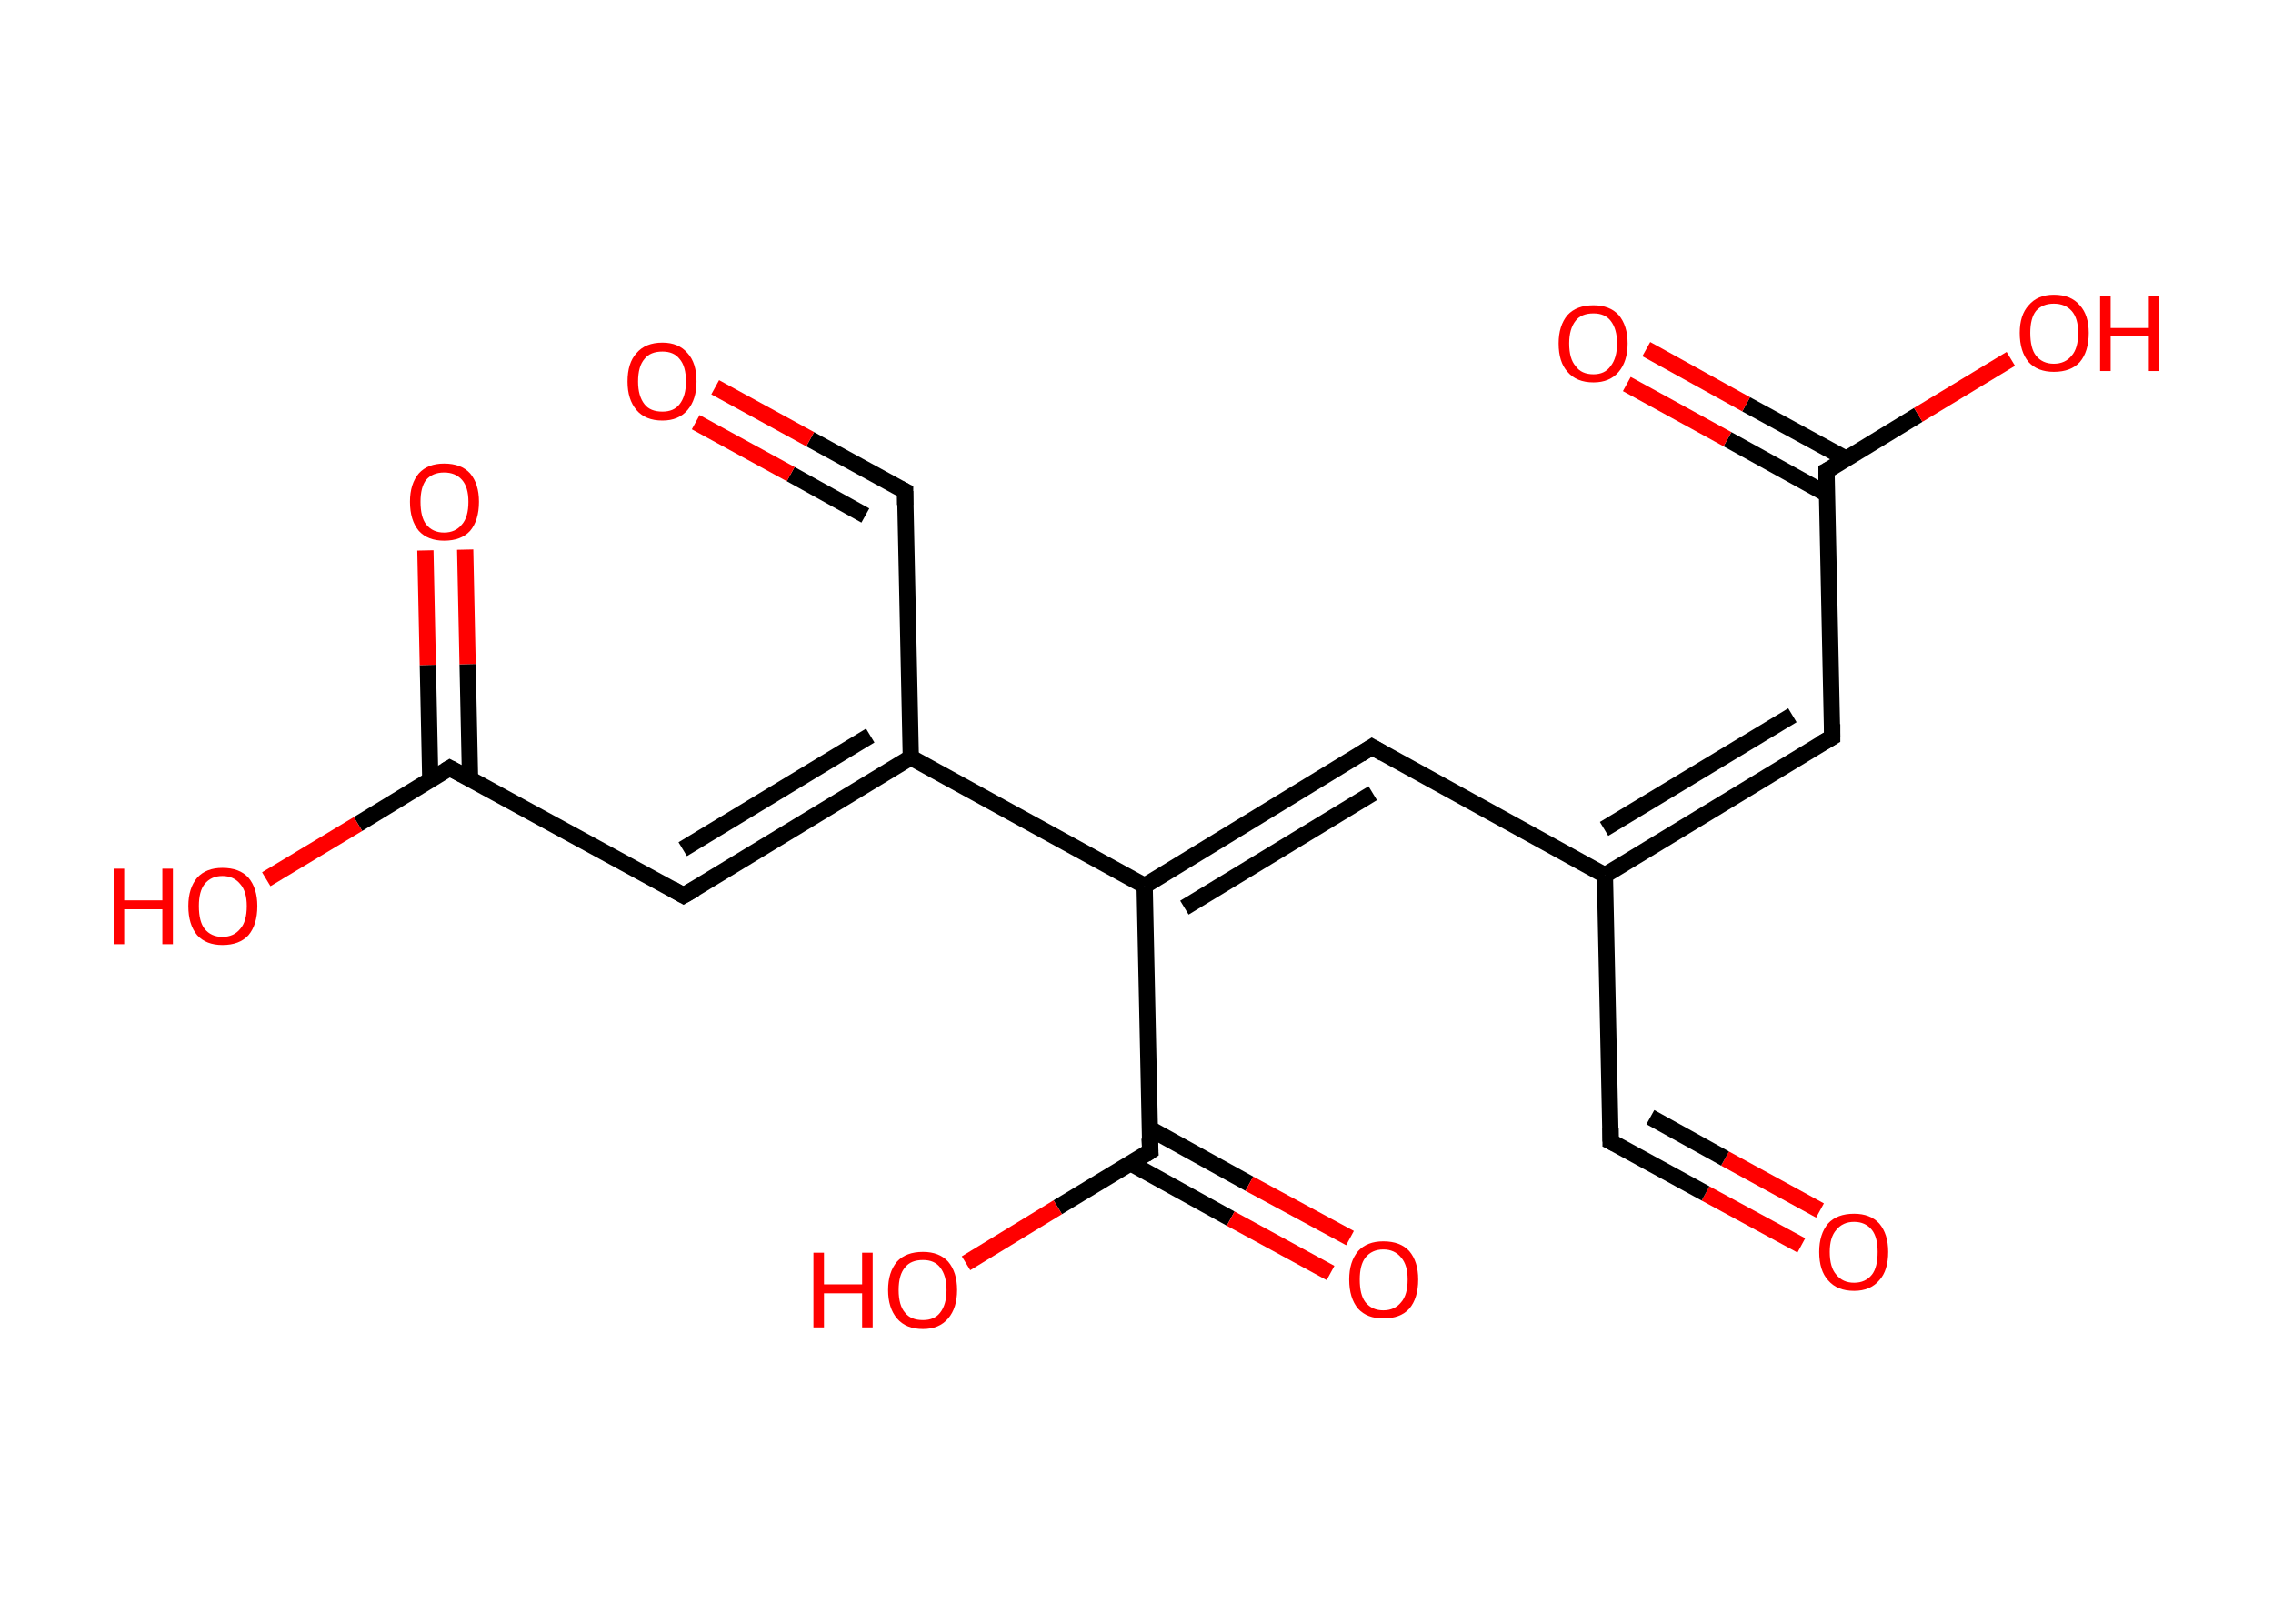 <?xml version='1.0' encoding='ASCII' standalone='yes'?>
<svg xmlns="http://www.w3.org/2000/svg" xmlns:rdkit="http://www.rdkit.org/xml" xmlns:xlink="http://www.w3.org/1999/xlink" version="1.1" baseProfile="full" xml:space="preserve" width="280px" height="200px" viewBox="0 0 280 200">
<!-- END OF HEADER -->
<rect style="opacity:1.0;fill:#FFFFFF;stroke:none" width="280.0" height="200.0" x="0.0" y="0.0"> </rect>
<path class="bond-0 atom-0 atom-1" d="M 221.9,153.4 L 210.1,147.0" style="fill:none;fill-rule:evenodd;stroke:#FF0000;stroke-width:2.0px;stroke-linecap:butt;stroke-linejoin:miter;stroke-opacity:1"/>
<path class="bond-0 atom-0 atom-1" d="M 210.1,147.0 L 198.4,140.6" style="fill:none;fill-rule:evenodd;stroke:#000000;stroke-width:2.0px;stroke-linecap:butt;stroke-linejoin:miter;stroke-opacity:1"/>
<path class="bond-0 atom-0 atom-1" d="M 224.2,149.1 L 212.5,142.7" style="fill:none;fill-rule:evenodd;stroke:#FF0000;stroke-width:2.0px;stroke-linecap:butt;stroke-linejoin:miter;stroke-opacity:1"/>
<path class="bond-0 atom-0 atom-1" d="M 212.5,142.7 L 203.3,137.6" style="fill:none;fill-rule:evenodd;stroke:#000000;stroke-width:2.0px;stroke-linecap:butt;stroke-linejoin:miter;stroke-opacity:1"/>
<path class="bond-1 atom-1 atom-2" d="M 198.4,140.6 L 197.7,107.8" style="fill:none;fill-rule:evenodd;stroke:#000000;stroke-width:2.0px;stroke-linecap:butt;stroke-linejoin:miter;stroke-opacity:1"/>
<path class="bond-2 atom-2 atom-3" d="M 197.7,107.8 L 225.7,90.8" style="fill:none;fill-rule:evenodd;stroke:#000000;stroke-width:2.0px;stroke-linecap:butt;stroke-linejoin:miter;stroke-opacity:1"/>
<path class="bond-2 atom-2 atom-3" d="M 197.6,102.1 L 220.8,88.1" style="fill:none;fill-rule:evenodd;stroke:#000000;stroke-width:2.0px;stroke-linecap:butt;stroke-linejoin:miter;stroke-opacity:1"/>
<path class="bond-3 atom-3 atom-4" d="M 225.7,90.8 L 225.0,58.0" style="fill:none;fill-rule:evenodd;stroke:#000000;stroke-width:2.0px;stroke-linecap:butt;stroke-linejoin:miter;stroke-opacity:1"/>
<path class="bond-4 atom-4 atom-5" d="M 227.4,56.5 L 215.1,49.8" style="fill:none;fill-rule:evenodd;stroke:#000000;stroke-width:2.0px;stroke-linecap:butt;stroke-linejoin:miter;stroke-opacity:1"/>
<path class="bond-4 atom-4 atom-5" d="M 215.1,49.8 L 202.8,43.0" style="fill:none;fill-rule:evenodd;stroke:#FF0000;stroke-width:2.0px;stroke-linecap:butt;stroke-linejoin:miter;stroke-opacity:1"/>
<path class="bond-4 atom-4 atom-5" d="M 225.1,60.9 L 212.8,54.1" style="fill:none;fill-rule:evenodd;stroke:#000000;stroke-width:2.0px;stroke-linecap:butt;stroke-linejoin:miter;stroke-opacity:1"/>
<path class="bond-4 atom-4 atom-5" d="M 212.8,54.1 L 200.4,47.3" style="fill:none;fill-rule:evenodd;stroke:#FF0000;stroke-width:2.0px;stroke-linecap:butt;stroke-linejoin:miter;stroke-opacity:1"/>
<path class="bond-5 atom-4 atom-6" d="M 225.0,58.0 L 236.3,51.1" style="fill:none;fill-rule:evenodd;stroke:#000000;stroke-width:2.0px;stroke-linecap:butt;stroke-linejoin:miter;stroke-opacity:1"/>
<path class="bond-5 atom-4 atom-6" d="M 236.3,51.1 L 247.7,44.2" style="fill:none;fill-rule:evenodd;stroke:#FF0000;stroke-width:2.0px;stroke-linecap:butt;stroke-linejoin:miter;stroke-opacity:1"/>
<path class="bond-6 atom-2 atom-7" d="M 197.7,107.8 L 169.0,92.0" style="fill:none;fill-rule:evenodd;stroke:#000000;stroke-width:2.0px;stroke-linecap:butt;stroke-linejoin:miter;stroke-opacity:1"/>
<path class="bond-7 atom-7 atom-8" d="M 169.0,92.0 L 141.0,109.1" style="fill:none;fill-rule:evenodd;stroke:#000000;stroke-width:2.0px;stroke-linecap:butt;stroke-linejoin:miter;stroke-opacity:1"/>
<path class="bond-7 atom-7 atom-8" d="M 169.1,97.7 L 145.9,111.8" style="fill:none;fill-rule:evenodd;stroke:#000000;stroke-width:2.0px;stroke-linecap:butt;stroke-linejoin:miter;stroke-opacity:1"/>
<path class="bond-8 atom-8 atom-9" d="M 141.0,109.1 L 141.7,141.8" style="fill:none;fill-rule:evenodd;stroke:#000000;stroke-width:2.0px;stroke-linecap:butt;stroke-linejoin:miter;stroke-opacity:1"/>
<path class="bond-9 atom-9 atom-10" d="M 139.3,143.3 L 151.6,150.1" style="fill:none;fill-rule:evenodd;stroke:#000000;stroke-width:2.0px;stroke-linecap:butt;stroke-linejoin:miter;stroke-opacity:1"/>
<path class="bond-9 atom-9 atom-10" d="M 151.6,150.1 L 163.9,156.8" style="fill:none;fill-rule:evenodd;stroke:#FF0000;stroke-width:2.0px;stroke-linecap:butt;stroke-linejoin:miter;stroke-opacity:1"/>
<path class="bond-9 atom-9 atom-10" d="M 141.6,139.0 L 153.9,145.8" style="fill:none;fill-rule:evenodd;stroke:#000000;stroke-width:2.0px;stroke-linecap:butt;stroke-linejoin:miter;stroke-opacity:1"/>
<path class="bond-9 atom-9 atom-10" d="M 153.9,145.8 L 166.3,152.5" style="fill:none;fill-rule:evenodd;stroke:#FF0000;stroke-width:2.0px;stroke-linecap:butt;stroke-linejoin:miter;stroke-opacity:1"/>
<path class="bond-10 atom-9 atom-11" d="M 141.7,141.8 L 130.3,148.7" style="fill:none;fill-rule:evenodd;stroke:#000000;stroke-width:2.0px;stroke-linecap:butt;stroke-linejoin:miter;stroke-opacity:1"/>
<path class="bond-10 atom-9 atom-11" d="M 130.3,148.7 L 119.0,155.6" style="fill:none;fill-rule:evenodd;stroke:#FF0000;stroke-width:2.0px;stroke-linecap:butt;stroke-linejoin:miter;stroke-opacity:1"/>
<path class="bond-11 atom-8 atom-12" d="M 141.0,109.1 L 112.2,93.3" style="fill:none;fill-rule:evenodd;stroke:#000000;stroke-width:2.0px;stroke-linecap:butt;stroke-linejoin:miter;stroke-opacity:1"/>
<path class="bond-12 atom-12 atom-13" d="M 112.2,93.3 L 111.5,60.5" style="fill:none;fill-rule:evenodd;stroke:#000000;stroke-width:2.0px;stroke-linecap:butt;stroke-linejoin:miter;stroke-opacity:1"/>
<path class="bond-13 atom-13 atom-14" d="M 111.5,60.5 L 99.8,54.1" style="fill:none;fill-rule:evenodd;stroke:#000000;stroke-width:2.0px;stroke-linecap:butt;stroke-linejoin:miter;stroke-opacity:1"/>
<path class="bond-13 atom-13 atom-14" d="M 99.8,54.1 L 88.1,47.7" style="fill:none;fill-rule:evenodd;stroke:#FF0000;stroke-width:2.0px;stroke-linecap:butt;stroke-linejoin:miter;stroke-opacity:1"/>
<path class="bond-13 atom-13 atom-14" d="M 106.6,63.5 L 97.4,58.4" style="fill:none;fill-rule:evenodd;stroke:#000000;stroke-width:2.0px;stroke-linecap:butt;stroke-linejoin:miter;stroke-opacity:1"/>
<path class="bond-13 atom-13 atom-14" d="M 97.4,58.4 L 85.7,52.0" style="fill:none;fill-rule:evenodd;stroke:#FF0000;stroke-width:2.0px;stroke-linecap:butt;stroke-linejoin:miter;stroke-opacity:1"/>
<path class="bond-14 atom-12 atom-15" d="M 112.2,93.3 L 84.2,110.3" style="fill:none;fill-rule:evenodd;stroke:#000000;stroke-width:2.0px;stroke-linecap:butt;stroke-linejoin:miter;stroke-opacity:1"/>
<path class="bond-14 atom-12 atom-15" d="M 107.2,90.6 L 84.1,104.6" style="fill:none;fill-rule:evenodd;stroke:#000000;stroke-width:2.0px;stroke-linecap:butt;stroke-linejoin:miter;stroke-opacity:1"/>
<path class="bond-15 atom-15 atom-16" d="M 84.2,110.3 L 55.4,94.6" style="fill:none;fill-rule:evenodd;stroke:#000000;stroke-width:2.0px;stroke-linecap:butt;stroke-linejoin:miter;stroke-opacity:1"/>
<path class="bond-16 atom-16 atom-17" d="M 57.9,95.9 L 57.6,81.8" style="fill:none;fill-rule:evenodd;stroke:#000000;stroke-width:2.0px;stroke-linecap:butt;stroke-linejoin:miter;stroke-opacity:1"/>
<path class="bond-16 atom-16 atom-17" d="M 57.6,81.8 L 57.3,67.7" style="fill:none;fill-rule:evenodd;stroke:#FF0000;stroke-width:2.0px;stroke-linecap:butt;stroke-linejoin:miter;stroke-opacity:1"/>
<path class="bond-16 atom-16 atom-17" d="M 53.0,96.0 L 52.7,81.9" style="fill:none;fill-rule:evenodd;stroke:#000000;stroke-width:2.0px;stroke-linecap:butt;stroke-linejoin:miter;stroke-opacity:1"/>
<path class="bond-16 atom-16 atom-17" d="M 52.7,81.9 L 52.4,67.8" style="fill:none;fill-rule:evenodd;stroke:#FF0000;stroke-width:2.0px;stroke-linecap:butt;stroke-linejoin:miter;stroke-opacity:1"/>
<path class="bond-17 atom-16 atom-18" d="M 55.4,94.6 L 44.1,101.5" style="fill:none;fill-rule:evenodd;stroke:#000000;stroke-width:2.0px;stroke-linecap:butt;stroke-linejoin:miter;stroke-opacity:1"/>
<path class="bond-17 atom-16 atom-18" d="M 44.1,101.5 L 32.8,108.3" style="fill:none;fill-rule:evenodd;stroke:#FF0000;stroke-width:2.0px;stroke-linecap:butt;stroke-linejoin:miter;stroke-opacity:1"/>
<path d="M 199.0,140.9 L 198.4,140.6 L 198.4,138.9" style="fill:none;stroke:#000000;stroke-width:2.0px;stroke-linecap:butt;stroke-linejoin:miter;stroke-opacity:1;"/>
<path d="M 224.3,91.6 L 225.7,90.8 L 225.7,89.2" style="fill:none;stroke:#000000;stroke-width:2.0px;stroke-linecap:butt;stroke-linejoin:miter;stroke-opacity:1;"/>
<path d="M 225.0,59.7 L 225.0,58.0 L 225.6,57.7" style="fill:none;stroke:#000000;stroke-width:2.0px;stroke-linecap:butt;stroke-linejoin:miter;stroke-opacity:1;"/>
<path d="M 170.4,92.8 L 169.0,92.0 L 167.6,92.9" style="fill:none;stroke:#000000;stroke-width:2.0px;stroke-linecap:butt;stroke-linejoin:miter;stroke-opacity:1;"/>
<path d="M 141.6,140.2 L 141.7,141.8 L 141.1,142.2" style="fill:none;stroke:#000000;stroke-width:2.0px;stroke-linecap:butt;stroke-linejoin:miter;stroke-opacity:1;"/>
<path d="M 111.5,62.2 L 111.5,60.5 L 110.9,60.2" style="fill:none;stroke:#000000;stroke-width:2.0px;stroke-linecap:butt;stroke-linejoin:miter;stroke-opacity:1;"/>
<path d="M 85.6,109.5 L 84.2,110.3 L 82.8,109.5" style="fill:none;stroke:#000000;stroke-width:2.0px;stroke-linecap:butt;stroke-linejoin:miter;stroke-opacity:1;"/>
<path d="M 56.9,95.4 L 55.4,94.6 L 54.9,94.9" style="fill:none;stroke:#000000;stroke-width:2.0px;stroke-linecap:butt;stroke-linejoin:miter;stroke-opacity:1;"/>
<path class="atom-0" d="M 224.1 154.2 Q 224.1 152.0, 225.2 150.7 Q 226.3 149.5, 228.4 149.5 Q 230.4 149.5, 231.5 150.7 Q 232.6 152.0, 232.6 154.2 Q 232.6 156.5, 231.5 157.7 Q 230.4 159.0, 228.4 159.0 Q 226.3 159.0, 225.2 157.7 Q 224.1 156.5, 224.1 154.2 M 228.4 158.0 Q 229.8 158.0, 230.6 157.0 Q 231.3 156.1, 231.3 154.2 Q 231.3 152.4, 230.6 151.5 Q 229.8 150.5, 228.4 150.5 Q 227.0 150.5, 226.2 151.5 Q 225.4 152.4, 225.4 154.2 Q 225.4 156.1, 226.2 157.0 Q 227.0 158.0, 228.4 158.0 " fill="#FF0000"/>
<path class="atom-5" d="M 192.0 42.3 Q 192.0 40.1, 193.1 38.8 Q 194.2 37.6, 196.3 37.6 Q 198.3 37.6, 199.4 38.8 Q 200.5 40.1, 200.5 42.3 Q 200.5 44.5, 199.4 45.8 Q 198.3 47.1, 196.3 47.1 Q 194.2 47.1, 193.1 45.8 Q 192.0 44.6, 192.0 42.3 M 196.3 46.1 Q 197.7 46.1, 198.4 45.1 Q 199.2 44.1, 199.2 42.3 Q 199.2 40.5, 198.4 39.5 Q 197.7 38.6, 196.3 38.6 Q 194.8 38.6, 194.1 39.5 Q 193.3 40.5, 193.3 42.3 Q 193.3 44.2, 194.1 45.1 Q 194.8 46.1, 196.3 46.1 " fill="#FF0000"/>
<path class="atom-6" d="M 248.8 41.0 Q 248.8 38.8, 249.9 37.6 Q 251.0 36.3, 253.0 36.3 Q 255.1 36.3, 256.2 37.6 Q 257.3 38.8, 257.3 41.0 Q 257.3 43.3, 256.2 44.6 Q 255.1 45.8, 253.0 45.8 Q 251.0 45.8, 249.9 44.6 Q 248.8 43.3, 248.8 41.0 M 253.0 44.8 Q 254.4 44.8, 255.2 43.8 Q 256.0 42.9, 256.0 41.0 Q 256.0 39.2, 255.2 38.3 Q 254.4 37.4, 253.0 37.4 Q 251.6 37.4, 250.8 38.3 Q 250.1 39.2, 250.1 41.0 Q 250.1 42.9, 250.8 43.8 Q 251.6 44.8, 253.0 44.8 " fill="#FF0000"/>
<path class="atom-6" d="M 258.7 36.4 L 260.0 36.4 L 260.0 40.4 L 264.7 40.4 L 264.7 36.4 L 266.0 36.4 L 266.0 45.7 L 264.7 45.7 L 264.7 41.4 L 260.0 41.4 L 260.0 45.7 L 258.7 45.7 L 258.7 36.4 " fill="#FF0000"/>
<path class="atom-10" d="M 166.2 157.6 Q 166.2 155.4, 167.3 154.1 Q 168.4 152.9, 170.4 152.9 Q 172.5 152.9, 173.6 154.1 Q 174.7 155.4, 174.7 157.6 Q 174.7 159.9, 173.6 161.2 Q 172.5 162.4, 170.4 162.4 Q 168.4 162.4, 167.3 161.2 Q 166.2 159.9, 166.2 157.6 M 170.4 161.4 Q 171.8 161.4, 172.6 160.4 Q 173.4 159.5, 173.4 157.6 Q 173.4 155.8, 172.6 154.9 Q 171.8 153.9, 170.4 153.9 Q 169.0 153.9, 168.2 154.9 Q 167.5 155.8, 167.5 157.6 Q 167.5 159.5, 168.2 160.4 Q 169.0 161.4, 170.4 161.4 " fill="#FF0000"/>
<path class="atom-11" d="M 100.2 154.3 L 101.5 154.3 L 101.5 158.2 L 106.2 158.2 L 106.2 154.3 L 107.5 154.3 L 107.5 163.5 L 106.2 163.5 L 106.2 159.3 L 101.5 159.3 L 101.5 163.5 L 100.2 163.5 L 100.2 154.3 " fill="#FF0000"/>
<path class="atom-11" d="M 109.4 158.9 Q 109.4 156.7, 110.5 155.4 Q 111.6 154.2, 113.7 154.2 Q 115.7 154.2, 116.8 155.4 Q 117.9 156.7, 117.9 158.9 Q 117.9 161.1, 116.8 162.4 Q 115.7 163.7, 113.7 163.7 Q 111.6 163.7, 110.5 162.4 Q 109.4 161.1, 109.4 158.9 M 113.7 162.6 Q 115.1 162.6, 115.8 161.7 Q 116.6 160.7, 116.6 158.9 Q 116.6 157.1, 115.8 156.1 Q 115.1 155.2, 113.7 155.2 Q 112.2 155.2, 111.5 156.1 Q 110.7 157.0, 110.7 158.9 Q 110.7 160.8, 111.5 161.7 Q 112.2 162.6, 113.7 162.6 " fill="#FF0000"/>
<path class="atom-14" d="M 77.3 47.0 Q 77.3 44.7, 78.4 43.5 Q 79.5 42.2, 81.6 42.2 Q 83.6 42.2, 84.7 43.5 Q 85.8 44.7, 85.8 47.0 Q 85.8 49.2, 84.7 50.5 Q 83.6 51.8, 81.6 51.8 Q 79.5 51.8, 78.4 50.5 Q 77.3 49.2, 77.3 47.0 M 81.6 50.7 Q 83.0 50.7, 83.7 49.8 Q 84.5 48.8, 84.5 47.0 Q 84.5 45.1, 83.7 44.2 Q 83.0 43.3, 81.6 43.3 Q 80.1 43.3, 79.4 44.2 Q 78.6 45.1, 78.6 47.0 Q 78.6 48.8, 79.4 49.8 Q 80.1 50.7, 81.6 50.7 " fill="#FF0000"/>
<path class="atom-17" d="M 50.5 61.8 Q 50.5 59.6, 51.6 58.3 Q 52.7 57.1, 54.7 57.1 Q 56.8 57.1, 57.9 58.3 Q 59.0 59.6, 59.0 61.8 Q 59.0 64.1, 57.9 65.4 Q 56.8 66.6, 54.7 66.6 Q 52.7 66.6, 51.6 65.4 Q 50.5 64.1, 50.5 61.8 M 54.7 65.6 Q 56.1 65.6, 56.9 64.6 Q 57.7 63.7, 57.7 61.8 Q 57.7 60.0, 56.9 59.1 Q 56.1 58.2, 54.7 58.2 Q 53.3 58.2, 52.5 59.1 Q 51.8 60.0, 51.8 61.8 Q 51.8 63.7, 52.5 64.6 Q 53.3 65.6, 54.7 65.6 " fill="#FF0000"/>
<path class="atom-18" d="M 14.0 107.0 L 15.3 107.0 L 15.3 110.9 L 20.0 110.9 L 20.0 107.0 L 21.3 107.0 L 21.3 116.3 L 20.0 116.3 L 20.0 112.0 L 15.3 112.0 L 15.3 116.3 L 14.0 116.3 L 14.0 107.0 " fill="#FF0000"/>
<path class="atom-18" d="M 23.2 111.6 Q 23.2 109.4, 24.3 108.1 Q 25.4 106.9, 27.4 106.9 Q 29.5 106.9, 30.6 108.1 Q 31.7 109.4, 31.7 111.6 Q 31.7 113.9, 30.6 115.2 Q 29.5 116.4, 27.4 116.4 Q 25.4 116.4, 24.3 115.2 Q 23.2 113.9, 23.2 111.6 M 27.4 115.4 Q 28.8 115.4, 29.6 114.4 Q 30.4 113.5, 30.4 111.6 Q 30.4 109.8, 29.6 108.9 Q 28.8 107.9, 27.4 107.9 Q 26.0 107.9, 25.2 108.9 Q 24.5 109.8, 24.5 111.6 Q 24.5 113.5, 25.2 114.4 Q 26.0 115.4, 27.4 115.4 " fill="#FF0000"/>
</svg>
